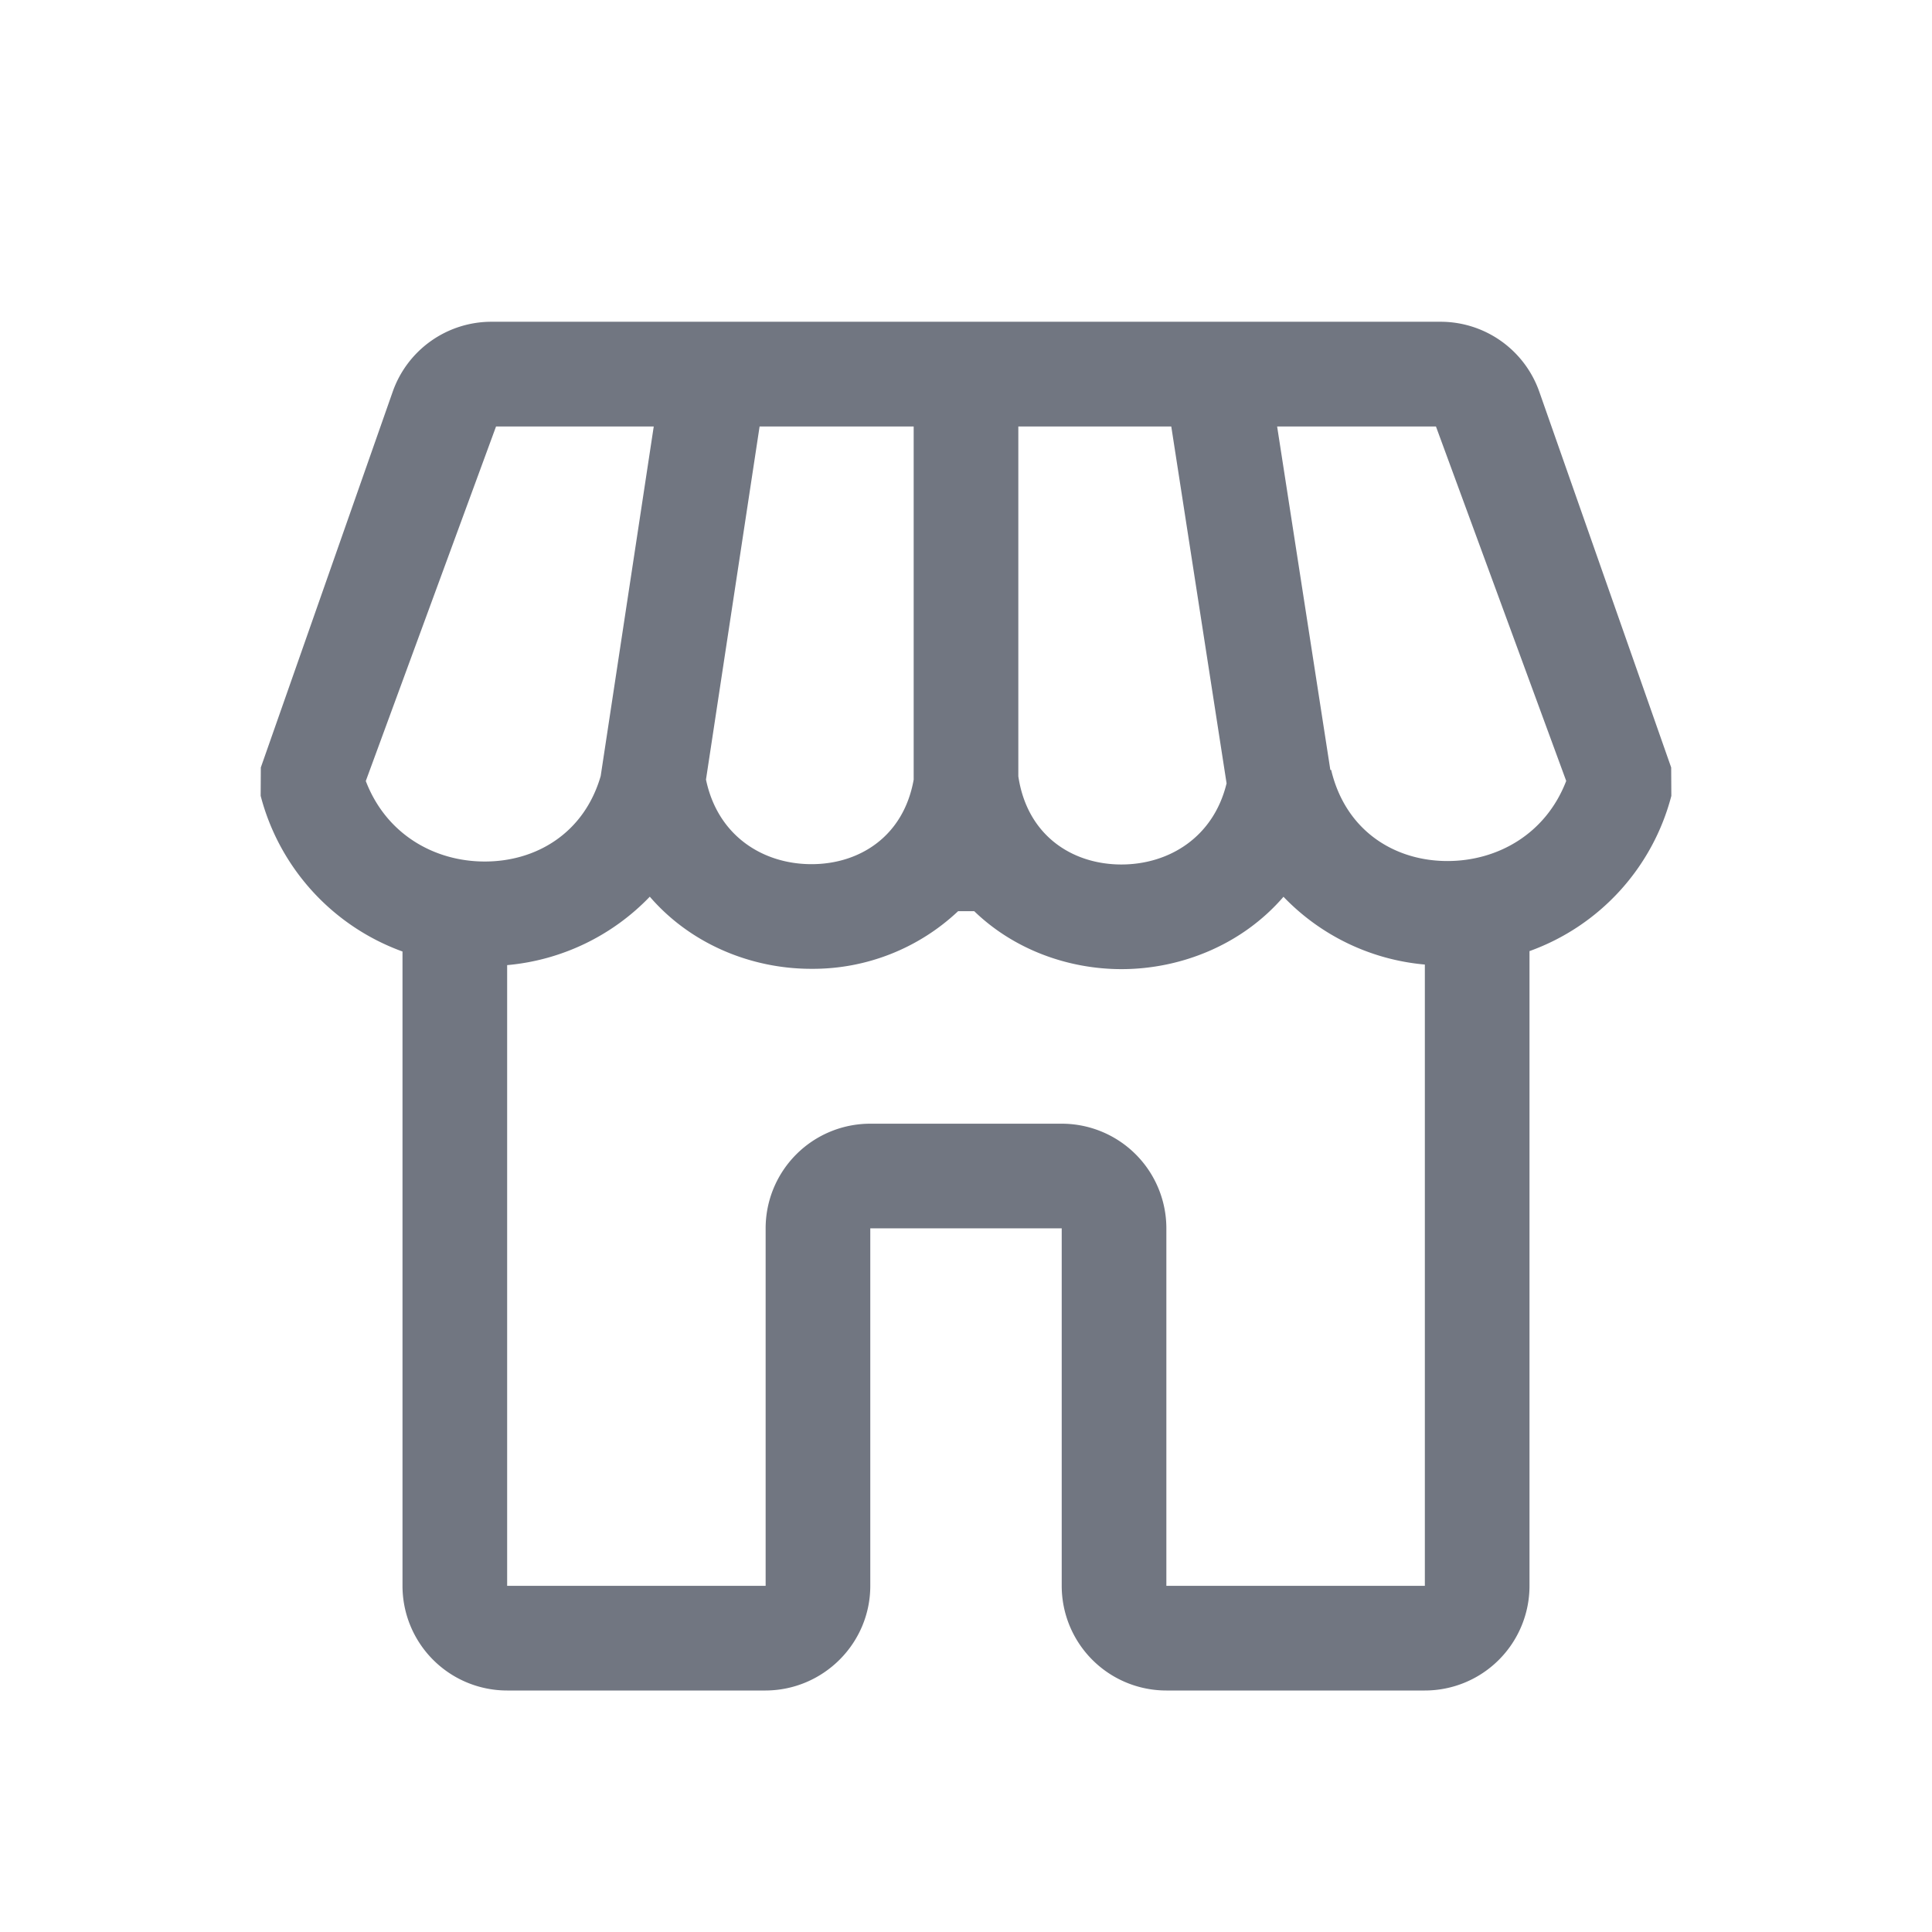 <svg xmlns="http://www.w3.org/2000/svg" fill="none" viewBox="0 0 24 24" focusable="false"><path fill="#717681" fill-rule="evenodd" d="M4.878 4.867a1.3 1.3 0 0 1 1.227-.87h11.79a1.3 1.3 0 0 1 1.227.87l1.638 4.667.002.353A2.8 2.8 0 0 1 19 11.815V19.7a1.3 1.3 0 0 1-1.3 1.3h-3.211a1.3 1.3 0 0 1-1.3-1.3v-4.441h-2.378V19.7c0 .716-.584 1.297-1.3 1.3H6.3A1.3 1.3 0 0 1 5 19.7v-7.88a2.81 2.81 0 0 1-1.762-1.934l.002-.352zM6.3 11.99V19.7h3.211v-4.441a1.3 1.3 0 0 1 1.3-1.3h2.378a1.3 1.3 0 0 1 1.3 1.3V19.7H17.7v-7.718a2.77 2.77 0 0 1-1.756-.842c-.516.598-1.274.898-2.01.899-.661 0-1.335-.24-1.832-.72h-.2a2.63 2.63 0 0 1-1.826.716c-.734 0-1.49-.3-2.004-.896a2.8 2.8 0 0 1-1.772.85m7.632-1.25c-.615 0-1.173-.362-1.282-1.096V5.298h1.9l.687 4.433c-.163.672-.717 1.007-1.305 1.008m2.594-1.175h.01c.18.758.79 1.134 1.45 1.132.618-.002 1.216-.335 1.47-.995l-1.618-4.403h-1.973zM6.162 5.298h1.959L7.462 9.64c-.206.711-.803 1.064-1.444 1.062-.62-.001-1.22-.336-1.474-1zM8.77 9.684l.666-4.386h1.914v4.387c-.125.704-.672 1.051-1.272 1.05s-1.162-.35-1.308-1.051" clip-rule="evenodd"/></svg>